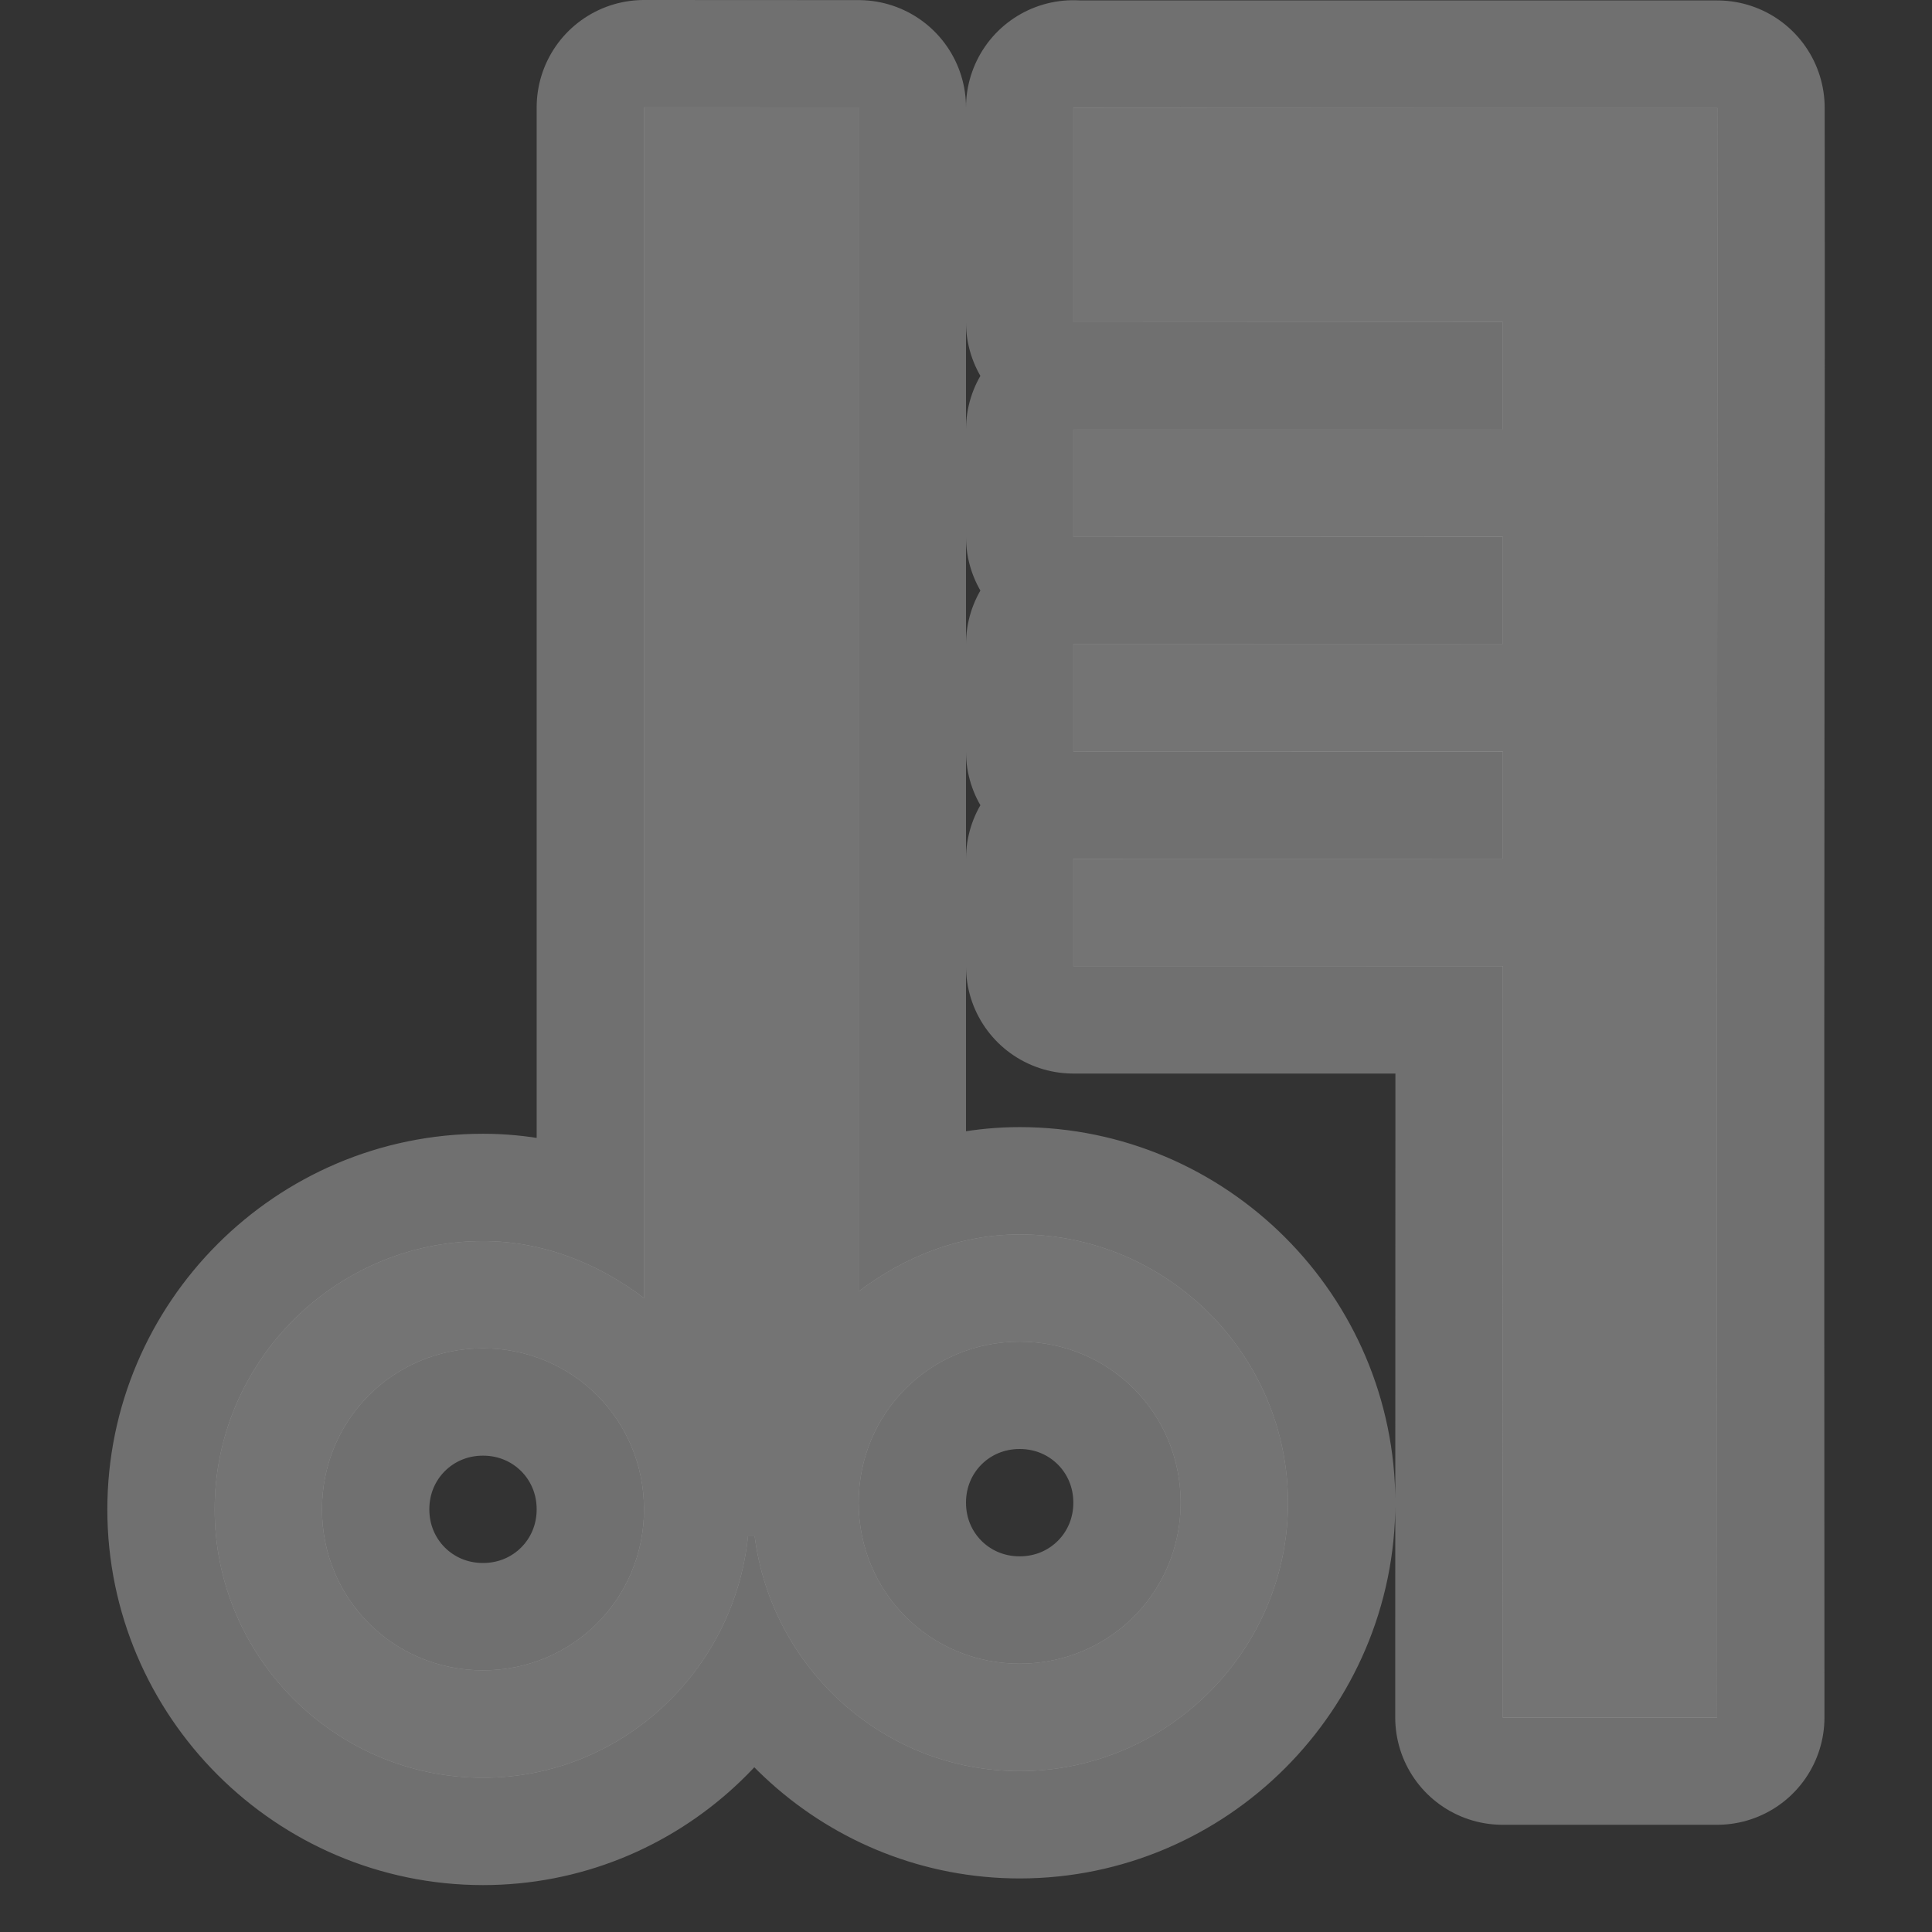 <svg id="svg2" width="18" height="18" version="1.1" xmlns="http://www.w3.org/2000/svg">
 <rect width="100%" height="100%" fill="#333333" stroke="none"/>
 <g id="hairdresser-18" transform="translate(0 -938.36)">
  <g id="g6501">
   <path id="rect14752-5" d="m6 939.36v11.094c-0.42-0.319-0.935-0.531-1.5-0.531-1.375 0-2.5 1.125-2.5 2.5s1.125 2.5 2.5 2.5c1.289 0 2.34-0.994 2.469-2.25h0.031 0.031c0.157 1.227 1.201 2.188 2.469 2.188 1.375 0 2.5-1.125 2.5-2.5s-1.125-2.5-2.5-2.5c-0.565 0-1.08 0.212-1.5 0.531v-11.031zm3.5 11.5c0.834 0 1.5 0.666 1.5 1.5s-0.666 1.5-1.5 1.5-1.5-0.666-1.5-1.5 0.666-1.5 1.5-1.5zm-5 0.062c0.834 0 1.5 0.666 1.5 1.5s-0.666 1.5-1.5 1.5-1.5-0.666-1.5-1.5 0.666-1.5 1.5-1.5zm5.5-11.56 8e-6 2h4.001l5e-6 1h-4.001l4e-6 1h4.001l5e-6 1h-4.001l4e-6 1h4.001l4e-6 1h-4.001l4e-6 1h4.001l-0.002 6.999h1.999c-0.006-10.793 0.007-10.845 0.002-14.997h-6z" fill="#fff" opacity=".3" stroke="#fff" stroke-linejoin="round" stroke-width="2"/>
   <path id="rect14752" d="m6 939.36v11.094c-0.42-0.319-0.935-0.531-1.5-0.531-1.375 0-2.5 1.125-2.5 2.5s1.125 2.5 2.5 2.5c1.289 0 2.34-0.994 2.469-2.25h0.031 0.031c0.157 1.227 1.201 2.188 2.469 2.188 1.375 0 2.5-1.125 2.5-2.5s-1.125-2.5-2.5-2.5c-0.565 0-1.08 0.212-1.5 0.531v-11.031zm3.5 11.5c0.834 0 1.5 0.666 1.5 1.5s-0.666 1.5-1.5 1.5-1.5-0.666-1.5-1.5 0.666-1.5 1.5-1.5zm-5 0.062c0.834 0 1.5 0.666 1.5 1.5s-0.666 1.5-1.5 1.5-1.5-0.666-1.5-1.5 0.666-1.5 1.5-1.5zm5.5-11.56 8e-6 2 4.001-2e-3 5e-6 1-4.001 2e-3 4e-6 1 4.001-2e-3 5e-6 1-4.001 2e-3 4e-6 1 4.001-2e-3 4e-6 1-4.001 2e-3 4e-6 1 4.001-2e-3 -0.002 6.999h1.999c-0.006-10.793 0.007-10.845 0.002-14.997h-1.999l-4.001 2e-3z" fill="#747474"/>
  </g>
  <rect id="rect6575" transform="translate(0 1028.4)" y="-90" width="18" height="18" rx=".995" ry=".033" fill="none" opacity=".3"/>
 </g>
</svg>
